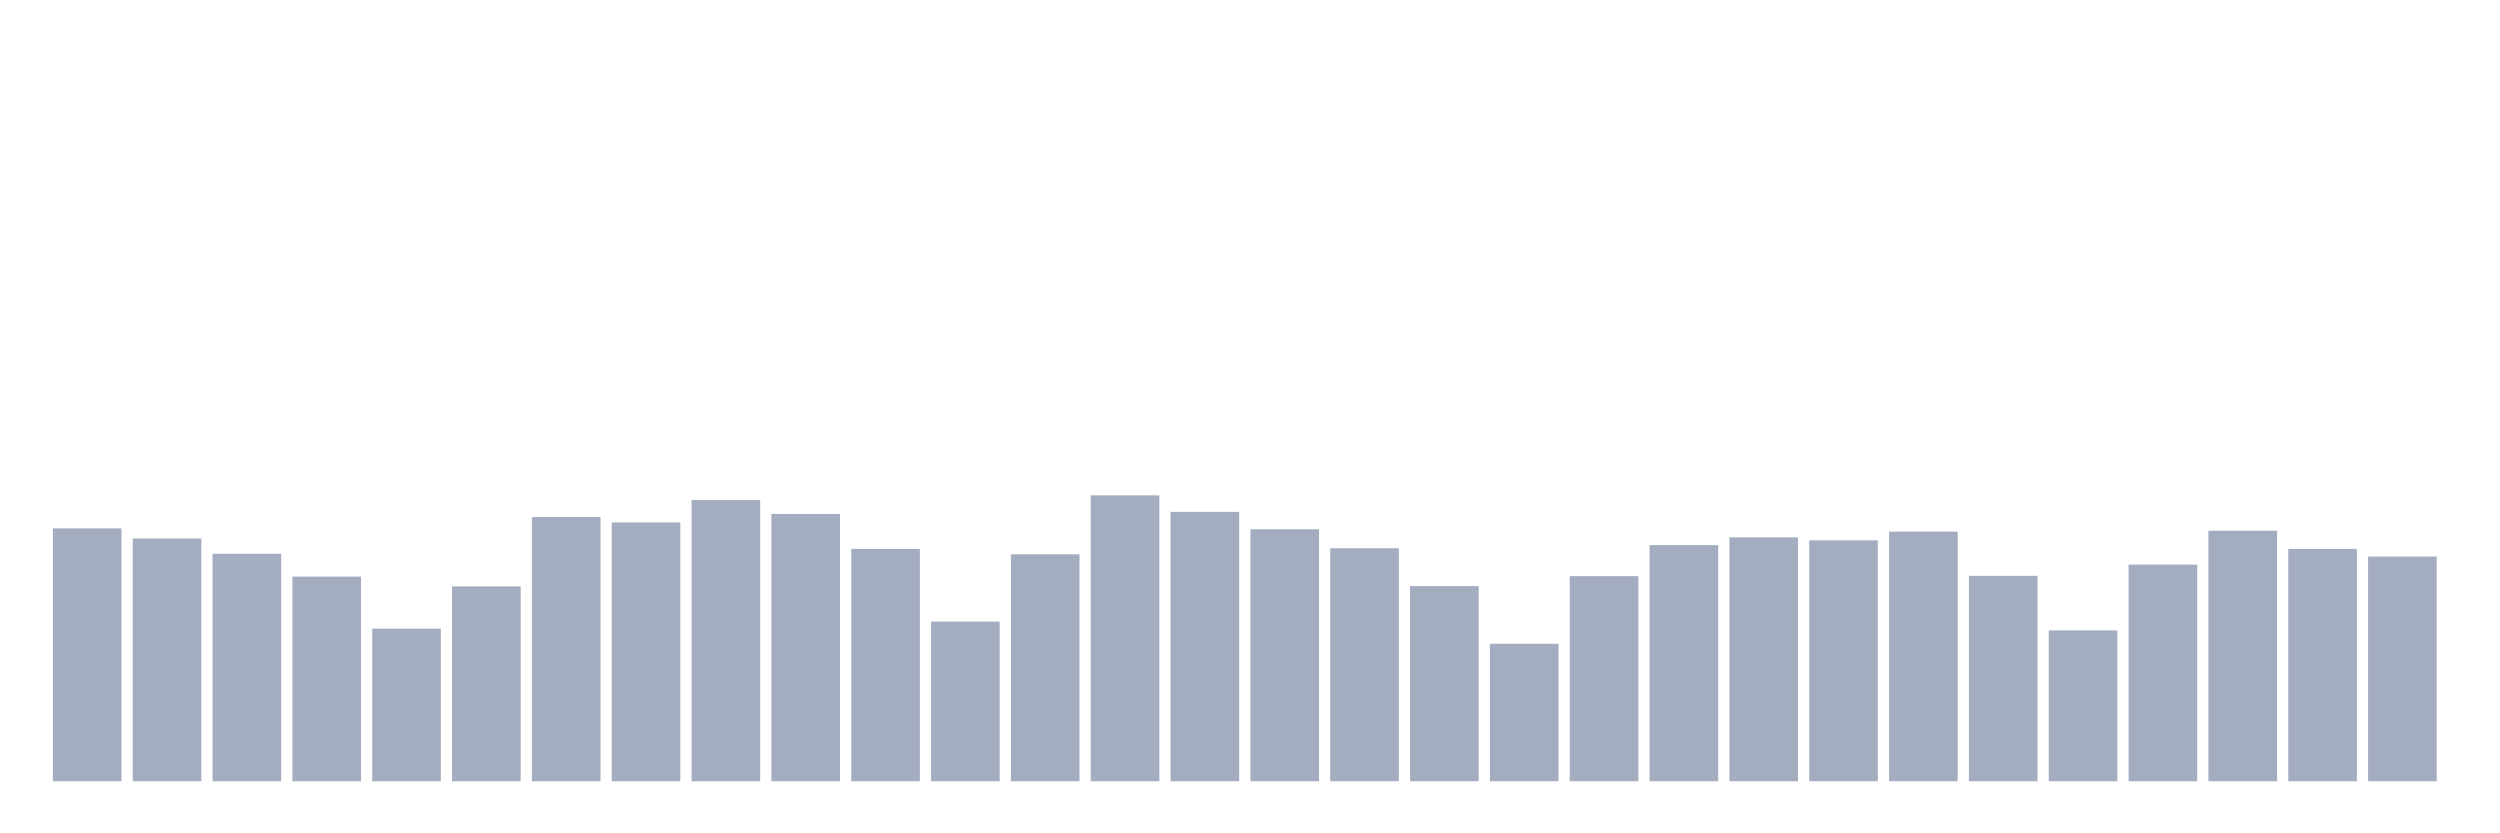 <svg xmlns="http://www.w3.org/2000/svg" viewBox="0 0 480 160"><g transform="translate(10,10)"><rect class="bar" x="0.153" width="13.175" y="91.452" height="48.548" fill="rgb(164,173,192)"></rect><rect class="bar" x="15.482" width="13.175" y="93.385" height="46.615" fill="rgb(164,173,192)"></rect><rect class="bar" x="30.81" width="13.175" y="96.314" height="43.686" fill="rgb(164,173,192)"></rect><rect class="bar" x="46.138" width="13.175" y="100.707" height="39.293" fill="rgb(164,173,192)"></rect><rect class="bar" x="61.466" width="13.175" y="110.695" height="29.305" fill="rgb(164,173,192)"></rect><rect class="bar" x="76.794" width="13.175" y="102.584" height="37.416" fill="rgb(164,173,192)"></rect><rect class="bar" x="92.123" width="13.175" y="89.274" height="50.726" fill="rgb(164,173,192)"></rect><rect class="bar" x="107.451" width="13.175" y="90.306" height="49.694" fill="rgb(164,173,192)"></rect><rect class="bar" x="122.779" width="13.175" y="86.007" height="53.993" fill="rgb(164,173,192)"></rect><rect class="bar" x="138.107" width="13.175" y="88.673" height="51.327" fill="rgb(164,173,192)"></rect><rect class="bar" x="153.436" width="13.175" y="95.394" height="44.606" fill="rgb(164,173,192)"></rect><rect class="bar" x="168.764" width="13.175" y="109.343" height="30.657" fill="rgb(164,173,192)"></rect><rect class="bar" x="184.092" width="13.175" y="96.427" height="43.573" fill="rgb(164,173,192)"></rect><rect class="bar" x="199.42" width="13.175" y="85.106" height="54.894" fill="rgb(164,173,192)"></rect><rect class="bar" x="214.748" width="13.175" y="88.279" height="51.721" fill="rgb(164,173,192)"></rect><rect class="bar" x="230.077" width="13.175" y="91.621" height="48.379" fill="rgb(164,173,192)"></rect><rect class="bar" x="245.405" width="13.175" y="95.263" height="44.737" fill="rgb(164,173,192)"></rect><rect class="bar" x="260.733" width="13.175" y="102.528" height="37.472" fill="rgb(164,173,192)"></rect><rect class="bar" x="276.061" width="13.175" y="113.604" height="26.396" fill="rgb(164,173,192)"></rect><rect class="bar" x="291.39" width="13.175" y="100.613" height="39.387" fill="rgb(164,173,192)"></rect><rect class="bar" x="306.718" width="13.175" y="94.662" height="45.338" fill="rgb(164,173,192)"></rect><rect class="bar" x="322.046" width="13.175" y="93.179" height="46.821" fill="rgb(164,173,192)"></rect><rect class="bar" x="337.374" width="13.175" y="93.742" height="46.258" fill="rgb(164,173,192)"></rect><rect class="bar" x="352.702" width="13.175" y="92.071" height="47.929" fill="rgb(164,173,192)"></rect><rect class="bar" x="368.031" width="13.175" y="100.557" height="39.443" fill="rgb(164,173,192)"></rect><rect class="bar" x="383.359" width="13.175" y="111.032" height="28.968" fill="rgb(164,173,192)"></rect><rect class="bar" x="398.687" width="13.175" y="98.398" height="41.602" fill="rgb(164,173,192)"></rect><rect class="bar" x="414.015" width="13.175" y="91.902" height="48.098" fill="rgb(164,173,192)"></rect><rect class="bar" x="429.344" width="13.175" y="95.394" height="44.606" fill="rgb(164,173,192)"></rect><rect class="bar" x="444.672" width="13.175" y="96.858" height="43.142" fill="rgb(164,173,192)"></rect></g></svg>